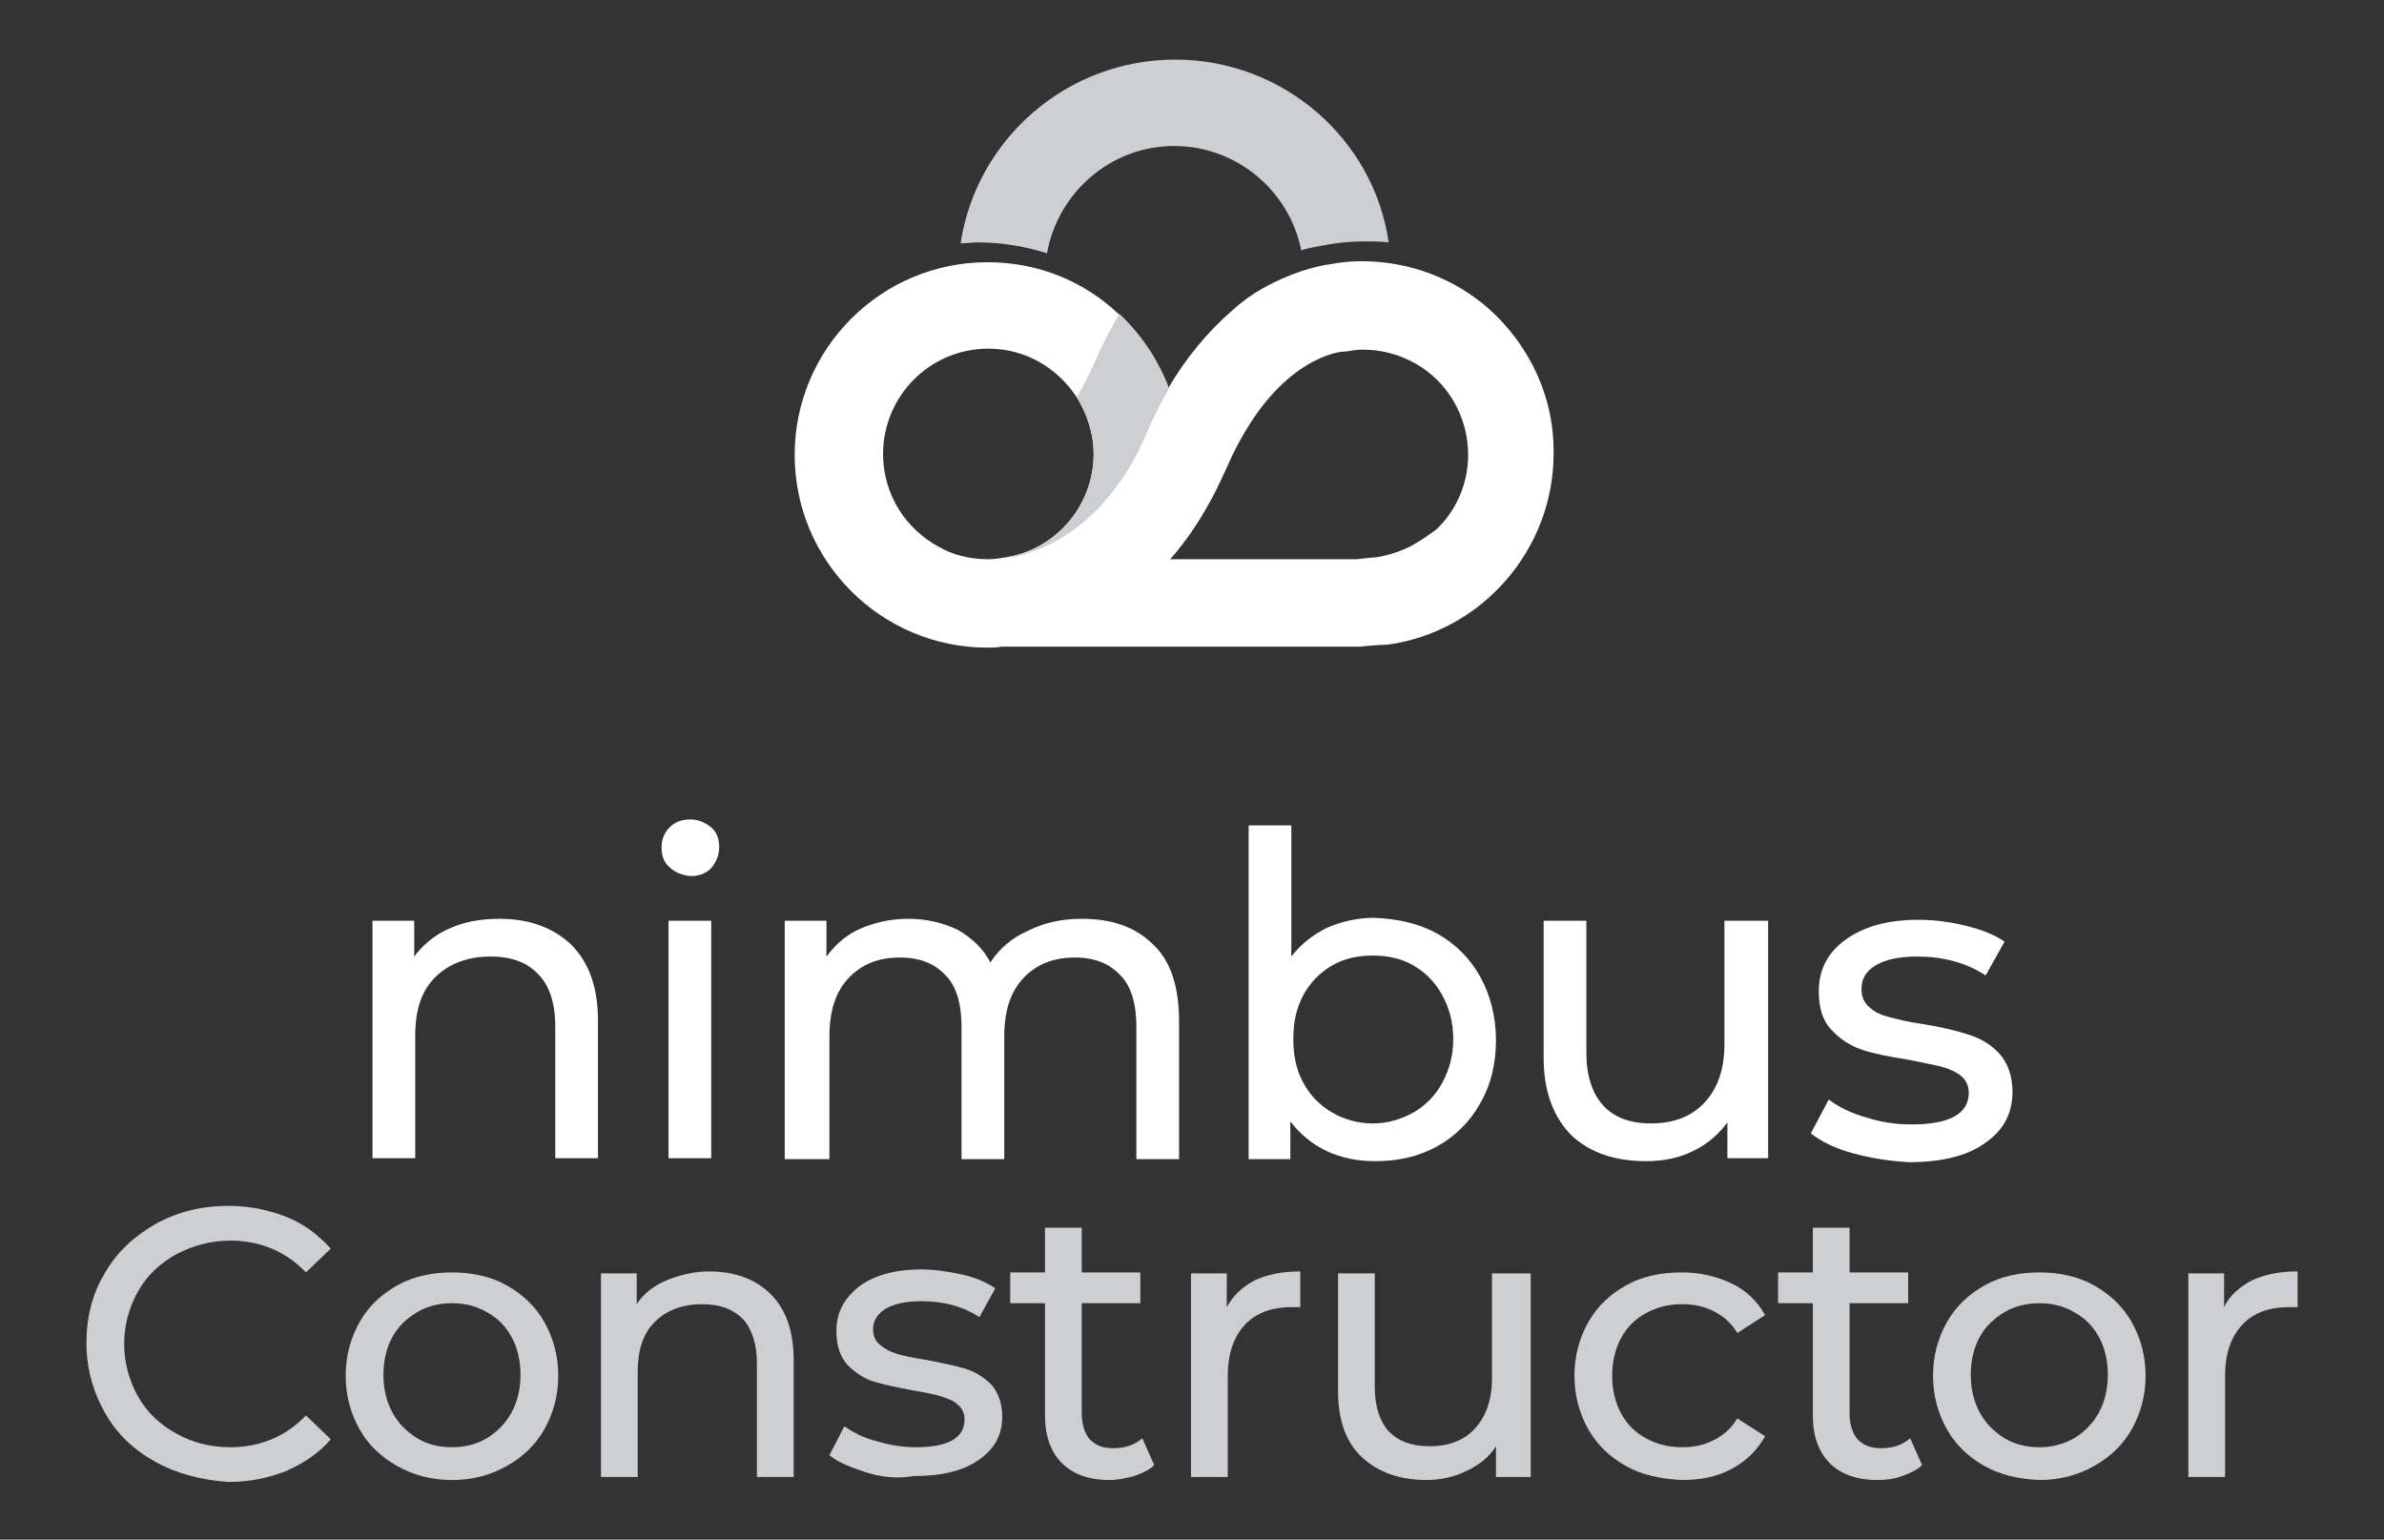 <?xml version="1.0" encoding="utf-8"?>
<!-- Generator: Adobe Illustrator 23.1.1, SVG Export Plug-In . SVG Version: 6.00 Build 0)  -->
<svg version="1.1" id="Capa_1" xmlns="http://www.w3.org/2000/svg" xmlns:xlink="http://www.w3.org/1999/xlink" x="0px" y="0px"
	 viewBox="0 0 240 155" style="enable-background:new 0 0 240 155;" xml:space="preserve">
<rect x="0" y="0" width="240" height="155" fill="#333333" stroke="none"/>
<style type="text/css">
	.st0{fill:#FFFFFF;}
	.st1{fill:#CECFD2;}
</style>
<g>
	<g>
		<path class="st0" d="M57.5,95.1c1.8,1.8,2.7,4.3,2.7,7.7v13.8h-4.3v-13.3c0-2.3-0.6-4.1-1.7-5.2c-1.1-1.2-2.7-1.8-4.8-1.8
			c-2.3,0-4.2,0.7-5.6,2.1c-1.4,1.4-2,3.3-2,5.9v12.3h-4.3V92.7h4.2v3.6c0.9-1.2,2.1-2.2,3.5-2.8c1.5-0.7,3.2-1,5.1-1
			C53.3,92.5,55.7,93.4,57.5,95.1z"/>
		<path class="st0" d="M67.4,87.3c-0.6-0.5-0.8-1.2-0.8-2s0.3-1.5,0.8-2c0.6-0.6,1.3-0.8,2.1-0.8c0.8,0,1.5,0.3,2.1,0.8
			c0.6,0.5,0.8,1.2,0.8,2c0,0.8-0.3,1.5-0.8,2.1c-0.6,0.6-1.3,0.8-2.1,0.8C68.6,88.1,67.9,87.8,67.4,87.3z M67.3,92.7h4.3v23.9h-4.3
			V92.7z"/>
		<path class="st0" d="M116.1,95.1c1.8,1.7,2.6,4.3,2.6,7.8v13.8h-4.3v-13.3c0-2.3-0.5-4.1-1.6-5.2c-1.1-1.2-2.6-1.8-4.6-1.8
			c-2.2,0-3.9,0.7-5.2,2.1c-1.3,1.4-1.9,3.3-1.9,5.9v12.3h-4.3v-13.3c0-2.3-0.5-4.1-1.6-5.2c-1.1-1.2-2.6-1.8-4.6-1.8
			c-2.2,0-3.9,0.7-5.2,2.1c-1.3,1.4-1.9,3.3-1.9,5.9v12.3H79V92.7h4.2v3.6c0.9-1.2,2-2.2,3.4-2.8c1.4-0.6,3-1,4.8-1
			c1.9,0,3.5,0.4,5,1.1c1.4,0.8,2.6,1.9,3.3,3.3c0.9-1.4,2.2-2.5,3.8-3.2c1.6-0.8,3.4-1.2,5.4-1.2C111.9,92.5,114.3,93.3,116.1,95.1
			z"/>
		<path class="st0" d="M144.7,94c1.8,1,3.3,2.5,4.3,4.3c1,1.8,1.6,4,1.6,6.4s-0.5,4.5-1.6,6.4c-1,1.8-2.5,3.3-4.3,4.3
			c-1.8,1-3.9,1.5-6.2,1.5c-1.8,0-3.4-0.3-4.9-1c-1.5-0.7-2.7-1.7-3.7-3v3.8h-4.2V83.1h4.3v13.2c1-1.3,2.2-2.2,3.6-2.9
			c1.4-0.6,3-1,4.7-1C140.8,92.5,142.9,93,144.7,94z M142.3,112c1.2-0.7,2.2-1.7,2.9-3c0.7-1.3,1.1-2.7,1.1-4.4s-0.4-3.1-1.1-4.4
			c-0.7-1.3-1.7-2.3-2.9-3c-1.2-0.7-2.6-1-4.1-1c-1.5,0-2.9,0.3-4.1,1c-1.2,0.7-2.2,1.7-2.9,3c-0.7,1.3-1,2.7-1,4.4s0.3,3.1,1,4.4
			c0.7,1.3,1.7,2.3,2.9,3c1.2,0.7,2.6,1.1,4.1,1.1C139.7,113.1,141,112.7,142.3,112z"/>
		<path class="st0" d="M178,92.7v23.9h-4.1V113c-0.9,1.2-2,2.2-3.5,2.9c-1.4,0.7-3,1-4.7,1c-3.2,0-5.7-0.9-7.5-2.6
			c-1.8-1.8-2.8-4.4-2.8-7.8V92.7h4.3V106c0,2.3,0.6,4.1,1.7,5.3c1.1,1.2,2.7,1.8,4.8,1.8c2.3,0,4.1-0.7,5.4-2.1
			c1.3-1.4,2-3.3,2-5.9V92.7H178z"/>
		<path class="st0" d="M186.5,116.1c-1.8-0.5-3.2-1.2-4.2-2l1.8-3.4c1.1,0.8,2.3,1.4,3.8,1.8c1.5,0.5,3,0.7,4.6,0.7
			c3.8,0,5.7-1.1,5.7-3.2c0-0.7-0.3-1.3-0.8-1.7c-0.5-0.4-1.2-0.7-1.9-0.9c-0.8-0.2-1.9-0.4-3.3-0.7c-1.9-0.3-3.5-0.6-4.7-1
			c-1.2-0.4-2.3-1.1-3.1-2c-0.9-0.9-1.3-2.2-1.3-3.9c0-2.2,0.9-3.9,2.7-5.2c1.8-1.3,4.2-2,7.3-2c1.6,0,3.2,0.2,4.8,0.6
			c1.6,0.4,2.9,0.9,3.9,1.6l-1.9,3.4c-2-1.3-4.3-1.9-6.9-1.9c-1.8,0-3.2,0.3-4.2,0.9c-1,0.6-1.4,1.4-1.4,2.4c0,0.8,0.3,1.4,0.8,1.8
			c0.5,0.5,1.2,0.8,2,1c0.8,0.2,1.9,0.5,3.4,0.7c1.9,0.3,3.5,0.7,4.7,1.1c1.2,0.4,2.2,1,3,1.9c0.8,0.9,1.3,2.2,1.3,3.8
			c0,2.2-0.9,3.9-2.8,5.2c-1.8,1.3-4.4,1.9-7.6,1.9C190.2,116.9,188.4,116.6,186.5,116.1z"/>
	</g>
	<g>
		<path class="st1" d="M98.4,24.4c2.4,0,4.8,0.4,7,1.1c1.1-6.1,6.4-10.8,12.8-10.8c6.3,0,11.6,4.5,12.8,10.5
			c0.9-0.3,1.8-0.4,2.8-0.6c1.2-0.2,2.4-0.3,3.6-0.3c0.8,0,1.6,0,2.4,0.1C138.3,14,129.2,6,118.3,6c-10.9,0-20,8-21.6,18.5
			C97.3,24.5,97.9,24.4,98.4,24.4z"/>
	</g>
	<path class="st0" d="M149.9,31.1c-3.4-3-7.9-4.8-12.8-4.8c-1.1,0-2.1,0.1-3.2,0.3c-1.4,0.2-3.9,0.8-6.9,2.5c-0.9,0.5-1.9,1.2-3,2.2
		c-2.4,2.1-4.6,4.7-6.4,7.8c-1.1-2.9-2.8-5.4-5-7.5c-3.5-3.3-8.1-5.2-13.2-5.2c-10.7,0-19.4,8.7-19.4,19.4s8.7,19.4,19.4,19.4
		c0.5,0,1,0,1.4-0.1l22.4,0l13.6,0l0.2,0c0.8-0.1,2.2-0.2,2.7-0.2c9.5-1.3,16.7-9.6,16.7-19.2C156.5,39.9,153.9,34.7,149.9,31.1z
		 M88.9,45.7c0-5.8,4.7-10.6,10.6-10.6c3.8,0,7,2,8.9,4.9c1,1.6,1.7,3.6,1.7,5.7c0,5.2-3.8,9.6-8.8,10.4c-0.6,0.1-1.2,0.2-1.8,0.2
		c0,0,0,0,0,0c-1.8,0-3.5-0.4-4.9-1.2C91.2,53.3,88.9,49.8,88.9,45.7z M142,55c-1,0.5-2.2,0.9-3.4,1.1c-0.2,0-1.2,0.1-2,0.2l-18.8,0
		c1.7-1.9,3.3-4.3,4.7-7.1c0.3-0.6,0.6-1.3,0.9-1.9c4.5-10.5,10.6-11.8,11.8-11.9l0.2,0c0.6-0.1,1.2-0.2,1.8-0.2
		c1.9,0,3.7,0.5,5.3,1.4c3.2,1.8,5.3,5.3,5.3,9.2c0,2.9-1.2,5.6-3.2,7.5C143.8,53.9,142.9,54.5,142,55z"/>
	<path class="st1" d="M108.4,40c1,1.6,1.7,3.6,1.7,5.7c0,5.2-3.8,9.6-8.8,10.4l0.7,0c2.8-0.6,9.3-2.9,13.4-12.4
		c0.7-1.7,1.5-3.2,2.3-4.6c-1.1-2.9-2.8-5.4-5-7.5c-0.9,1.5-1.8,3.2-2.5,4.9C109.6,37.8,109,39,108.4,40z"/>
	<g>
		<path class="st1" d="M15.7,147.2c-2.2-1.2-3.9-2.8-5.1-4.9c-1.2-2.1-1.9-4.5-1.9-7.1c0-2.6,0.6-5,1.9-7.1c1.2-2.1,3-3.7,5.1-4.9
			c2.2-1.2,4.6-1.8,7.3-1.8c2.1,0,4,0.4,5.8,1.1c1.8,0.7,3.2,1.8,4.5,3.2l-2.5,2.4c-2-2.1-4.6-3.2-7.6-3.2c-2,0-3.8,0.5-5.5,1.4
			c-1.6,0.9-2.9,2.1-3.8,3.7c-0.9,1.6-1.4,3.4-1.4,5.3s0.5,3.7,1.4,5.3c0.9,1.6,2.2,2.8,3.8,3.7c1.6,0.9,3.4,1.4,5.5,1.4
			c3,0,5.6-1.1,7.6-3.2l2.5,2.4c-1.2,1.4-2.7,2.4-4.5,3.2c-1.8,0.7-3.7,1.1-5.8,1.1C20.3,149,17.9,148.4,15.7,147.2z"/>
		<path class="st1" d="M40,147.6c-1.6-0.9-2.9-2.1-3.8-3.7c-0.9-1.6-1.4-3.4-1.4-5.4c0-2,0.5-3.8,1.4-5.4s2.2-2.8,3.8-3.7
			c1.6-0.9,3.5-1.3,5.5-1.3s3.9,0.4,5.5,1.3c1.6,0.9,2.9,2.1,3.8,3.7c0.9,1.6,1.4,3.4,1.4,5.4c0,2-0.5,3.8-1.4,5.4
			c-0.9,1.6-2.2,2.8-3.8,3.7c-1.6,0.9-3.4,1.4-5.5,1.4S41.6,148.5,40,147.6z M49,144.8c1-0.6,1.9-1.5,2.5-2.6
			c0.6-1.1,0.9-2.4,0.9-3.8c0-1.4-0.3-2.7-0.9-3.8c-0.6-1.1-1.4-1.9-2.5-2.5c-1-0.6-2.2-0.9-3.5-0.9c-1.3,0-2.5,0.3-3.5,0.9
			c-1,0.6-1.9,1.4-2.5,2.5c-0.6,1.1-0.9,2.4-0.9,3.8c0,1.4,0.3,2.7,0.9,3.8c0.6,1.1,1.4,1.9,2.5,2.6c1,0.6,2.2,0.9,3.5,0.9
			C46.8,145.7,48,145.4,49,144.8z"/>
		<path class="st1" d="M77.6,130.3c1.5,1.5,2.3,3.7,2.3,6.6v11.8h-3.7v-11.4c0-2-0.5-3.5-1.4-4.5c-1-1-2.3-1.5-4.1-1.5
			c-2,0-3.6,0.6-4.8,1.8c-1.2,1.2-1.7,2.9-1.7,5v10.6h-3.7v-20.5h3.6v3.1c0.7-1.1,1.8-1.9,3-2.4s2.7-0.9,4.3-0.9
			C74,128,76.1,128.8,77.6,130.3z"/>
		<path class="st1" d="M87.1,148.2c-1.5-0.5-2.8-1-3.6-1.7l1.5-2.9c0.9,0.6,2,1.2,3.3,1.5c1.3,0.4,2.6,0.6,3.9,0.6
			c3.2,0,4.9-0.9,4.9-2.8c0-0.6-0.2-1.1-0.7-1.5c-0.4-0.4-1-0.6-1.6-0.8s-1.6-0.4-2.8-0.6c-1.6-0.3-3-0.6-4-0.9
			c-1-0.3-1.9-0.9-2.7-1.7c-0.7-0.8-1.1-1.9-1.1-3.4c0-1.9,0.8-3.3,2.3-4.5c1.5-1.1,3.6-1.7,6.2-1.7c1.4,0,2.7,0.2,4.1,0.5
			c1.4,0.3,2.5,0.8,3.4,1.4l-1.6,2.9c-1.7-1.1-3.6-1.6-5.9-1.6c-1.6,0-2.8,0.3-3.6,0.8c-0.8,0.5-1.2,1.2-1.2,2
			c0,0.7,0.2,1.2,0.7,1.6c0.5,0.4,1,0.7,1.7,0.9c0.7,0.2,1.6,0.4,2.9,0.6c1.6,0.3,3,0.6,4,0.9c1,0.3,1.9,0.9,2.6,1.6
			c0.7,0.8,1.1,1.9,1.1,3.2c0,1.9-0.8,3.3-2.4,4.4c-1.6,1.1-3.7,1.6-6.5,1.6C90.3,148.9,88.6,148.7,87.1,148.2z"/>
		<path class="st1" d="M116.2,147.5c-0.5,0.5-1.2,0.8-2,1.1c-0.8,0.2-1.6,0.4-2.5,0.4c-2.1,0-3.7-0.6-4.8-1.7
			c-1.1-1.1-1.7-2.7-1.7-4.8v-11.3h-3.5v-3.1h3.5v-4.5h3.7v4.5h5.9v3.1h-5.9v11.1c0,1.1,0.3,2,0.8,2.6c0.6,0.6,1.3,0.9,2.4,0.9
			c1.1,0,2.1-0.3,2.9-1L116.2,147.5z"/>
		<path class="st1" d="M126.3,128.9c1.3-0.6,2.8-0.9,4.6-0.9v3.6c-0.2,0-0.5,0-0.9,0c-2,0-3.6,0.6-4.7,1.8c-1.1,1.2-1.7,2.9-1.7,5.1
			v10.2h-3.7v-20.5h3.6v3.4C124.1,130.5,125,129.6,126.3,128.9z"/>
		<path class="st1" d="M154.1,128.2v20.5h-3.5v-3.1c-0.7,1.1-1.7,1.9-3,2.5c-1.2,0.6-2.6,0.9-4,0.9c-2.7,0-4.9-0.8-6.5-2.3
			c-1.6-1.5-2.4-3.7-2.4-6.7v-11.8h3.7v11.4c0,2,0.5,3.5,1.4,4.5c1,1,2.3,1.5,4.1,1.5c2,0,3.5-0.6,4.6-1.8c1.1-1.2,1.7-2.9,1.7-5
			v-10.6H154.1z"/>
		<path class="st1" d="M163.7,147.6c-1.6-0.9-2.9-2.1-3.8-3.7c-0.9-1.6-1.4-3.4-1.4-5.4c0-2,0.5-3.8,1.4-5.4
			c0.9-1.6,2.2-2.8,3.8-3.7c1.6-0.9,3.5-1.3,5.6-1.3c1.9,0,3.5,0.4,5,1.1c1.5,0.7,2.6,1.8,3.4,3.2l-2.8,1.8c-0.6-1-1.4-1.7-2.4-2.2
			c-1-0.5-2-0.7-3.2-0.7c-1.3,0-2.5,0.3-3.6,0.9c-1.1,0.6-1.9,1.4-2.5,2.5c-0.6,1.1-0.9,2.4-0.9,3.8c0,1.4,0.3,2.7,0.9,3.8
			c0.6,1.1,1.4,1.9,2.5,2.5c1.1,0.6,2.3,0.9,3.6,0.9c1.2,0,2.2-0.2,3.2-0.7c1-0.5,1.8-1.2,2.4-2.2l2.8,1.8c-0.8,1.4-1.9,2.5-3.4,3.3
			c-1.5,0.8-3.1,1.1-5,1.1C167.2,148.9,165.3,148.5,163.7,147.6z"/>
		<path class="st1" d="M193.5,147.5c-0.5,0.5-1.2,0.8-2,1.1s-1.6,0.4-2.5,0.4c-2.1,0-3.7-0.6-4.8-1.7c-1.1-1.1-1.7-2.7-1.7-4.8
			v-11.3H179v-3.1h3.5v-4.5h3.7v4.5h5.9v3.1h-5.9v11.1c0,1.1,0.3,2,0.8,2.6c0.6,0.6,1.3,0.9,2.4,0.9c1.1,0,2.1-0.3,2.9-1
			L193.5,147.5z"/>
		<path class="st1" d="M199.8,147.6c-1.6-0.9-2.9-2.1-3.8-3.7c-0.9-1.6-1.4-3.4-1.4-5.4c0-2,0.5-3.8,1.4-5.4
			c0.9-1.6,2.2-2.8,3.8-3.7c1.6-0.9,3.5-1.3,5.5-1.3c2,0,3.9,0.4,5.5,1.3c1.6,0.9,2.9,2.1,3.8,3.7c0.9,1.6,1.4,3.4,1.4,5.4
			c0,2-0.5,3.8-1.4,5.4c-0.9,1.6-2.2,2.8-3.8,3.7c-1.6,0.9-3.4,1.4-5.5,1.4C203.2,148.9,201.4,148.5,199.8,147.6z M208.8,144.8
			c1-0.6,1.9-1.5,2.5-2.6c0.6-1.1,0.9-2.4,0.9-3.8c0-1.4-0.3-2.7-0.9-3.8c-0.6-1.1-1.4-1.9-2.5-2.5c-1-0.6-2.2-0.9-3.5-0.9
			c-1.3,0-2.5,0.3-3.5,0.9c-1,0.6-1.9,1.4-2.5,2.5c-0.6,1.1-0.9,2.4-0.9,3.8c0,1.4,0.3,2.7,0.9,3.8c0.6,1.1,1.4,1.9,2.5,2.6
			c1,0.6,2.2,0.9,3.5,0.9C206.6,145.7,207.7,145.4,208.8,144.8z"/>
		<path class="st1" d="M226.7,128.9c1.3-0.6,2.8-0.9,4.6-0.9v3.6c-0.2,0-0.5,0-0.9,0c-2,0-3.6,0.6-4.7,1.8c-1.1,1.2-1.7,2.9-1.7,5.1
			v10.2h-3.7v-20.5h3.6v3.4C224.4,130.5,225.4,129.6,226.7,128.9z"/>
	</g>
</g>
</svg>
